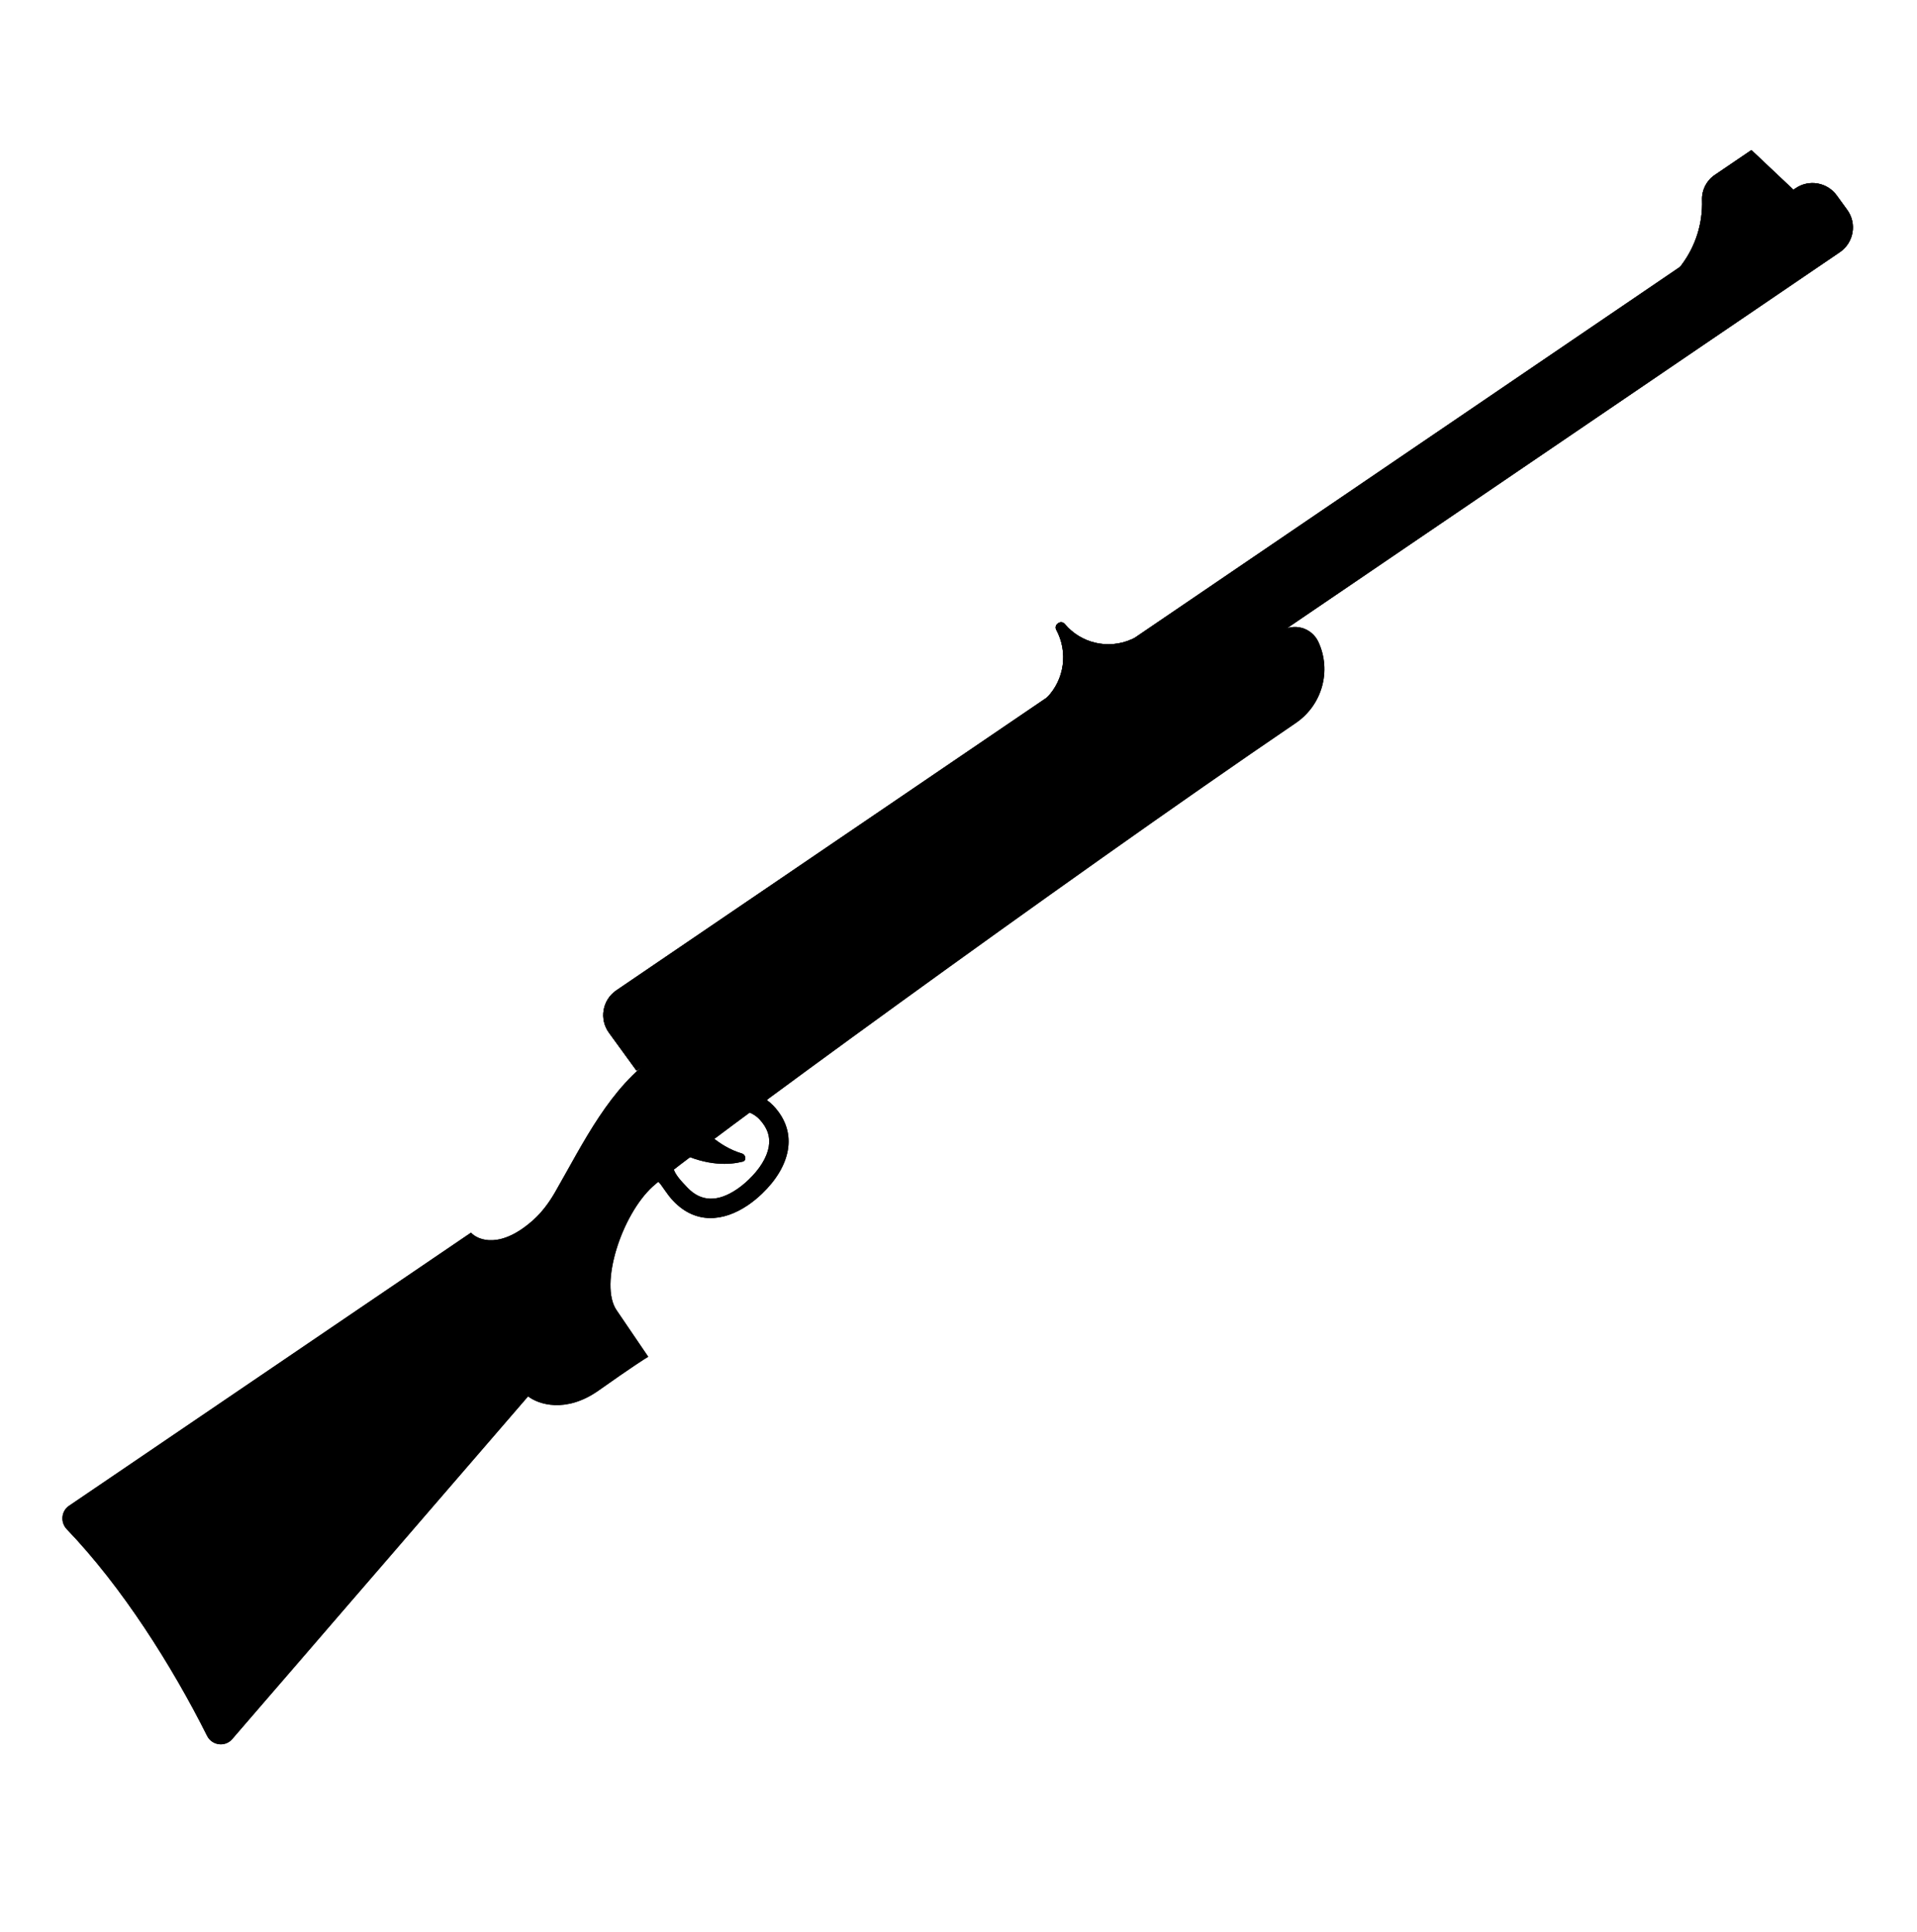 <svg width="128" height="129" viewBox="0 0 128 129" fill="none" xmlns="http://www.w3.org/2000/svg">
<path d="M46.828 75.231C46.828 75.231 47.884 76.544 49.536 77.032C49.809 77.111 49.859 77.508 49.602 77.574C48.725 77.8 47.254 77.892 45.335 76.966L46.828 75.231Z" fill="#424242" style="fill:#424242;fill:color(display-p3 0.259 0.259 0.259);fill-opacity:1;"/>
<path d="M46.828 75.231C46.828 75.231 47.884 76.544 49.536 77.032C49.809 77.111 49.859 77.508 49.602 77.574C48.725 77.8 47.254 77.892 45.335 76.966L46.828 75.231Z" fill="#444E52" style="fill:#444E52;fill:color(display-p3 0.267 0.304 0.321);fill-opacity:1;"/>
<path d="M38.601 79.899C38.45 79.678 38.498 79.384 38.7 79.206C40.322 77.771 40.559 75.113 40.593 74.19C40.6 73.982 40.708 73.789 40.879 73.673L41.829 73.027L46.415 69.91L46.532 69.83L49.711 67.67L44.534 71.188L46.183 70.067L46.165 70.042C45.968 69.751 45.977 69.383 46.239 69.147L47.54 67.969C47.684 67.839 47.896 67.876 48.005 68.037L48.372 68.577L49.227 67.996C49.62 67.735 50.182 67.813 50.447 68.203L50.694 68.545C50.958 68.933 50.859 69.537 50.468 69.802L50.426 69.831L51.541 71.472C51.974 72.109 51.827 73.024 51.19 73.457C51.355 73.575 51.507 73.705 51.637 73.841C53.386 75.691 52.719 77.964 50.877 79.722C50.576 80.011 50.26 80.267 49.938 80.486C48.292 81.604 46.437 81.753 44.965 80.212C44.772 80.009 44.61 79.801 44.47 79.591L44.467 79.595L44.158 79.157C43.449 78.114 42.023 78.958 41.758 79.412L41.522 79.722L40.733 83.036L38.601 79.899ZM45.907 79.319C46.807 80.262 47.92 80.294 49.211 79.417C49.472 79.239 49.732 79.027 49.983 78.787C50.728 78.077 51.204 77.299 51.328 76.595C51.447 75.917 51.24 75.309 50.695 74.734C50.515 74.542 50.268 74.384 49.992 74.274C48.707 75.15 46.525 76.492 44.965 78C45.039 78.421 45.524 78.918 45.907 79.319Z" fill="#757575" style="fill:#757575;fill:color(display-p3 0.459 0.459 0.459);fill-opacity:1;"/>
<path d="M38.601 79.899C38.45 79.678 38.498 79.384 38.7 79.206C40.322 77.771 40.559 75.113 40.593 74.19C40.6 73.982 40.708 73.789 40.879 73.673L41.829 73.027L46.415 69.91L46.532 69.83L49.711 67.67L44.534 71.188L46.183 70.067L46.165 70.042C45.968 69.751 45.977 69.383 46.239 69.147L47.54 67.969C47.684 67.839 47.896 67.876 48.005 68.037L48.372 68.577L49.227 67.996C49.62 67.735 50.182 67.813 50.447 68.203L50.694 68.545C50.958 68.933 50.859 69.537 50.468 69.802L50.426 69.831L51.541 71.472C51.974 72.109 51.827 73.024 51.19 73.457C51.355 73.575 51.507 73.705 51.637 73.841C53.386 75.691 52.719 77.964 50.877 79.722C50.576 80.011 50.26 80.267 49.938 80.486C48.292 81.604 46.437 81.753 44.965 80.212C44.772 80.009 44.61 79.801 44.47 79.591L44.467 79.595L44.158 79.157C43.449 78.114 42.023 78.958 41.758 79.412L41.522 79.722L40.733 83.036L38.601 79.899ZM45.907 79.319C46.807 80.262 47.92 80.294 49.211 79.417C49.472 79.239 49.732 79.027 49.983 78.787C50.728 78.077 51.204 77.299 51.328 76.595C51.447 75.917 51.24 75.309 50.695 74.734C50.515 74.542 50.268 74.384 49.992 74.274C48.707 75.15 46.525 76.492 44.965 78C45.039 78.421 45.524 78.918 45.907 79.319Z" fill="#6C777C" style="fill:#6C777C;fill:color(display-p3 0.423 0.467 0.486);fill-opacity:1;"/>
<path d="M13.826 115.922C11.495 111.269 8.151 105.969 4.46 102.126C4.02 101.668 4.083 100.918 4.609 100.561L31.449 82.32C31.936 82.85 33.452 83.419 35.627 81.456C36.187 80.95 36.662 80.314 37.061 79.62C38.979 76.285 40.699 72.615 43.881 70.452L85.498 42.168C86.378 41.57 87.584 41.904 88.031 42.869C88.925 44.798 88.281 47.088 86.523 48.283C71.131 58.748 45.546 77.448 43.591 79.232C41.499 81.139 40.005 85.784 41.165 87.491L43.284 90.609C43.1 90.709 42.18 91.298 39.973 92.859C37.767 94.419 35.913 93.77 35.262 93.251L15.505 116.141C15.032 116.689 14.15 116.57 13.826 115.922Z" fill="#C4C4C4" style="fill:#C4C4C4;fill:color(display-p3 0.769 0.769 0.769);fill-opacity:1;"/>
<path d="M13.826 115.922C11.495 111.269 8.151 105.969 4.46 102.126C4.02 101.668 4.083 100.918 4.609 100.561L31.449 82.32C31.936 82.85 33.452 83.419 35.627 81.456C36.187 80.95 36.662 80.314 37.061 79.62C38.979 76.285 40.699 72.615 43.881 70.452L85.498 42.168C86.378 41.57 87.584 41.904 88.031 42.869C88.925 44.798 88.281 47.088 86.523 48.283C71.131 58.748 45.546 77.448 43.591 79.232C41.499 81.139 40.005 85.784 41.165 87.491L43.284 90.609C43.1 90.709 42.18 91.298 39.973 92.859C37.767 94.419 35.913 93.77 35.262 93.251L15.505 116.141C15.032 116.689 14.15 116.57 13.826 115.922Z" fill="#6D4C41" style="fill:#6D4C41;fill:color(display-p3 0.427 0.298 0.255);fill-opacity:1;"/>
<path d="M113.648 13.348C113.626 12.687 113.944 12.061 114.491 11.689L116.943 10.022L120.078 12.982L115.979 15.768L111.367 18.903L112.273 17.702C113.216 16.451 113.702 14.914 113.648 13.348Z" fill="#C4C4C4" style="fill:#C4C4C4;fill:color(display-p3 0.769 0.769 0.769);fill-opacity:1;"/>
<path d="M113.648 13.348C113.626 12.687 113.944 12.061 114.491 11.689L116.943 10.022L120.078 12.982L115.979 15.768L111.367 18.903L112.273 17.702C113.216 16.451 113.702 14.914 113.648 13.348Z" fill="#565656" style="fill:#565656;fill:color(display-p3 0.337 0.337 0.337);fill-opacity:1;"/>
<path d="M113.648 13.348C113.626 12.687 113.944 12.061 114.491 11.689L116.943 10.022L120.078 12.982L115.979 15.768L111.367 18.903L112.273 17.702C113.216 16.451 113.702 14.914 113.648 13.348Z" fill="#444E52" style="fill:#444E52;fill:color(display-p3 0.267 0.304 0.321);fill-opacity:1;"/>
<path d="M40.66 68.969C39.997 68.056 40.22 66.775 41.154 66.14L119.897 12.572C120.79 11.964 122.004 12.176 122.639 13.05L123.339 14.013C124.003 14.926 123.779 16.207 122.846 16.842L42.5 71.5L40.66 68.969Z" fill="#C4C4C4" style="fill:#C4C4C4;fill:color(display-p3 0.769 0.769 0.769);fill-opacity:1;"/>
<path d="M40.66 68.969C39.997 68.056 40.22 66.775 41.154 66.14L119.897 12.572C120.79 11.964 122.004 12.176 122.639 13.05L123.339 14.013C124.003 14.926 123.779 16.207 122.846 16.842L42.5 71.5L40.66 68.969Z" fill="#636363" style="fill:#636363;fill:color(display-p3 0.388 0.388 0.388);fill-opacity:1;"/>
<path d="M40.66 68.969C39.997 68.056 40.22 66.775 41.154 66.14L119.897 12.572C120.79 11.964 122.004 12.176 122.639 13.05L123.339 14.013C124.003 14.926 123.779 16.207 122.846 16.842L42.5 71.5L40.66 68.969Z" fill="#6C777C" style="fill:#6C777C;fill:color(display-p3 0.422 0.468 0.487);fill-opacity:1;"/>
<path d="M69.5 47L69.894 46.597C71.076 45.386 71.332 43.547 70.526 42.058C70.448 41.913 70.492 41.732 70.629 41.639L70.672 41.609C70.807 41.518 70.989 41.543 71.093 41.668C72.178 42.962 73.987 43.385 75.533 42.705L76 42.5L73 44.5L69.5 47Z" fill="#9E9E9E" style="fill:#9E9E9E;fill:color(display-p3 0.62 0.62 0.62);fill-opacity:1;"/>
<path d="M69.5 47L69.894 46.597C71.076 45.386 71.332 43.547 70.526 42.058C70.448 41.913 70.492 41.732 70.629 41.639L70.672 41.609C70.807 41.518 70.989 41.543 71.093 41.668C72.178 42.962 73.987 43.385 75.533 42.705L76 42.5L73 44.5L69.5 47Z" fill="#565656" style="fill:#565656;fill:color(display-p3 0.337 0.337 0.337);fill-opacity:1;"/>
<path d="M69.5 47L69.894 46.597C71.076 45.386 71.332 43.547 70.526 42.058C70.448 41.913 70.492 41.732 70.629 41.639L70.672 41.609C70.807 41.518 70.989 41.543 71.093 41.668C72.178 42.962 73.987 43.385 75.533 42.705L76 42.5L73 44.5L69.5 47Z" fill="#444E52" style="fill:#444E52;fill:color(display-p3 0.267 0.304 0.321);fill-opacity:1;"/>
</svg>
